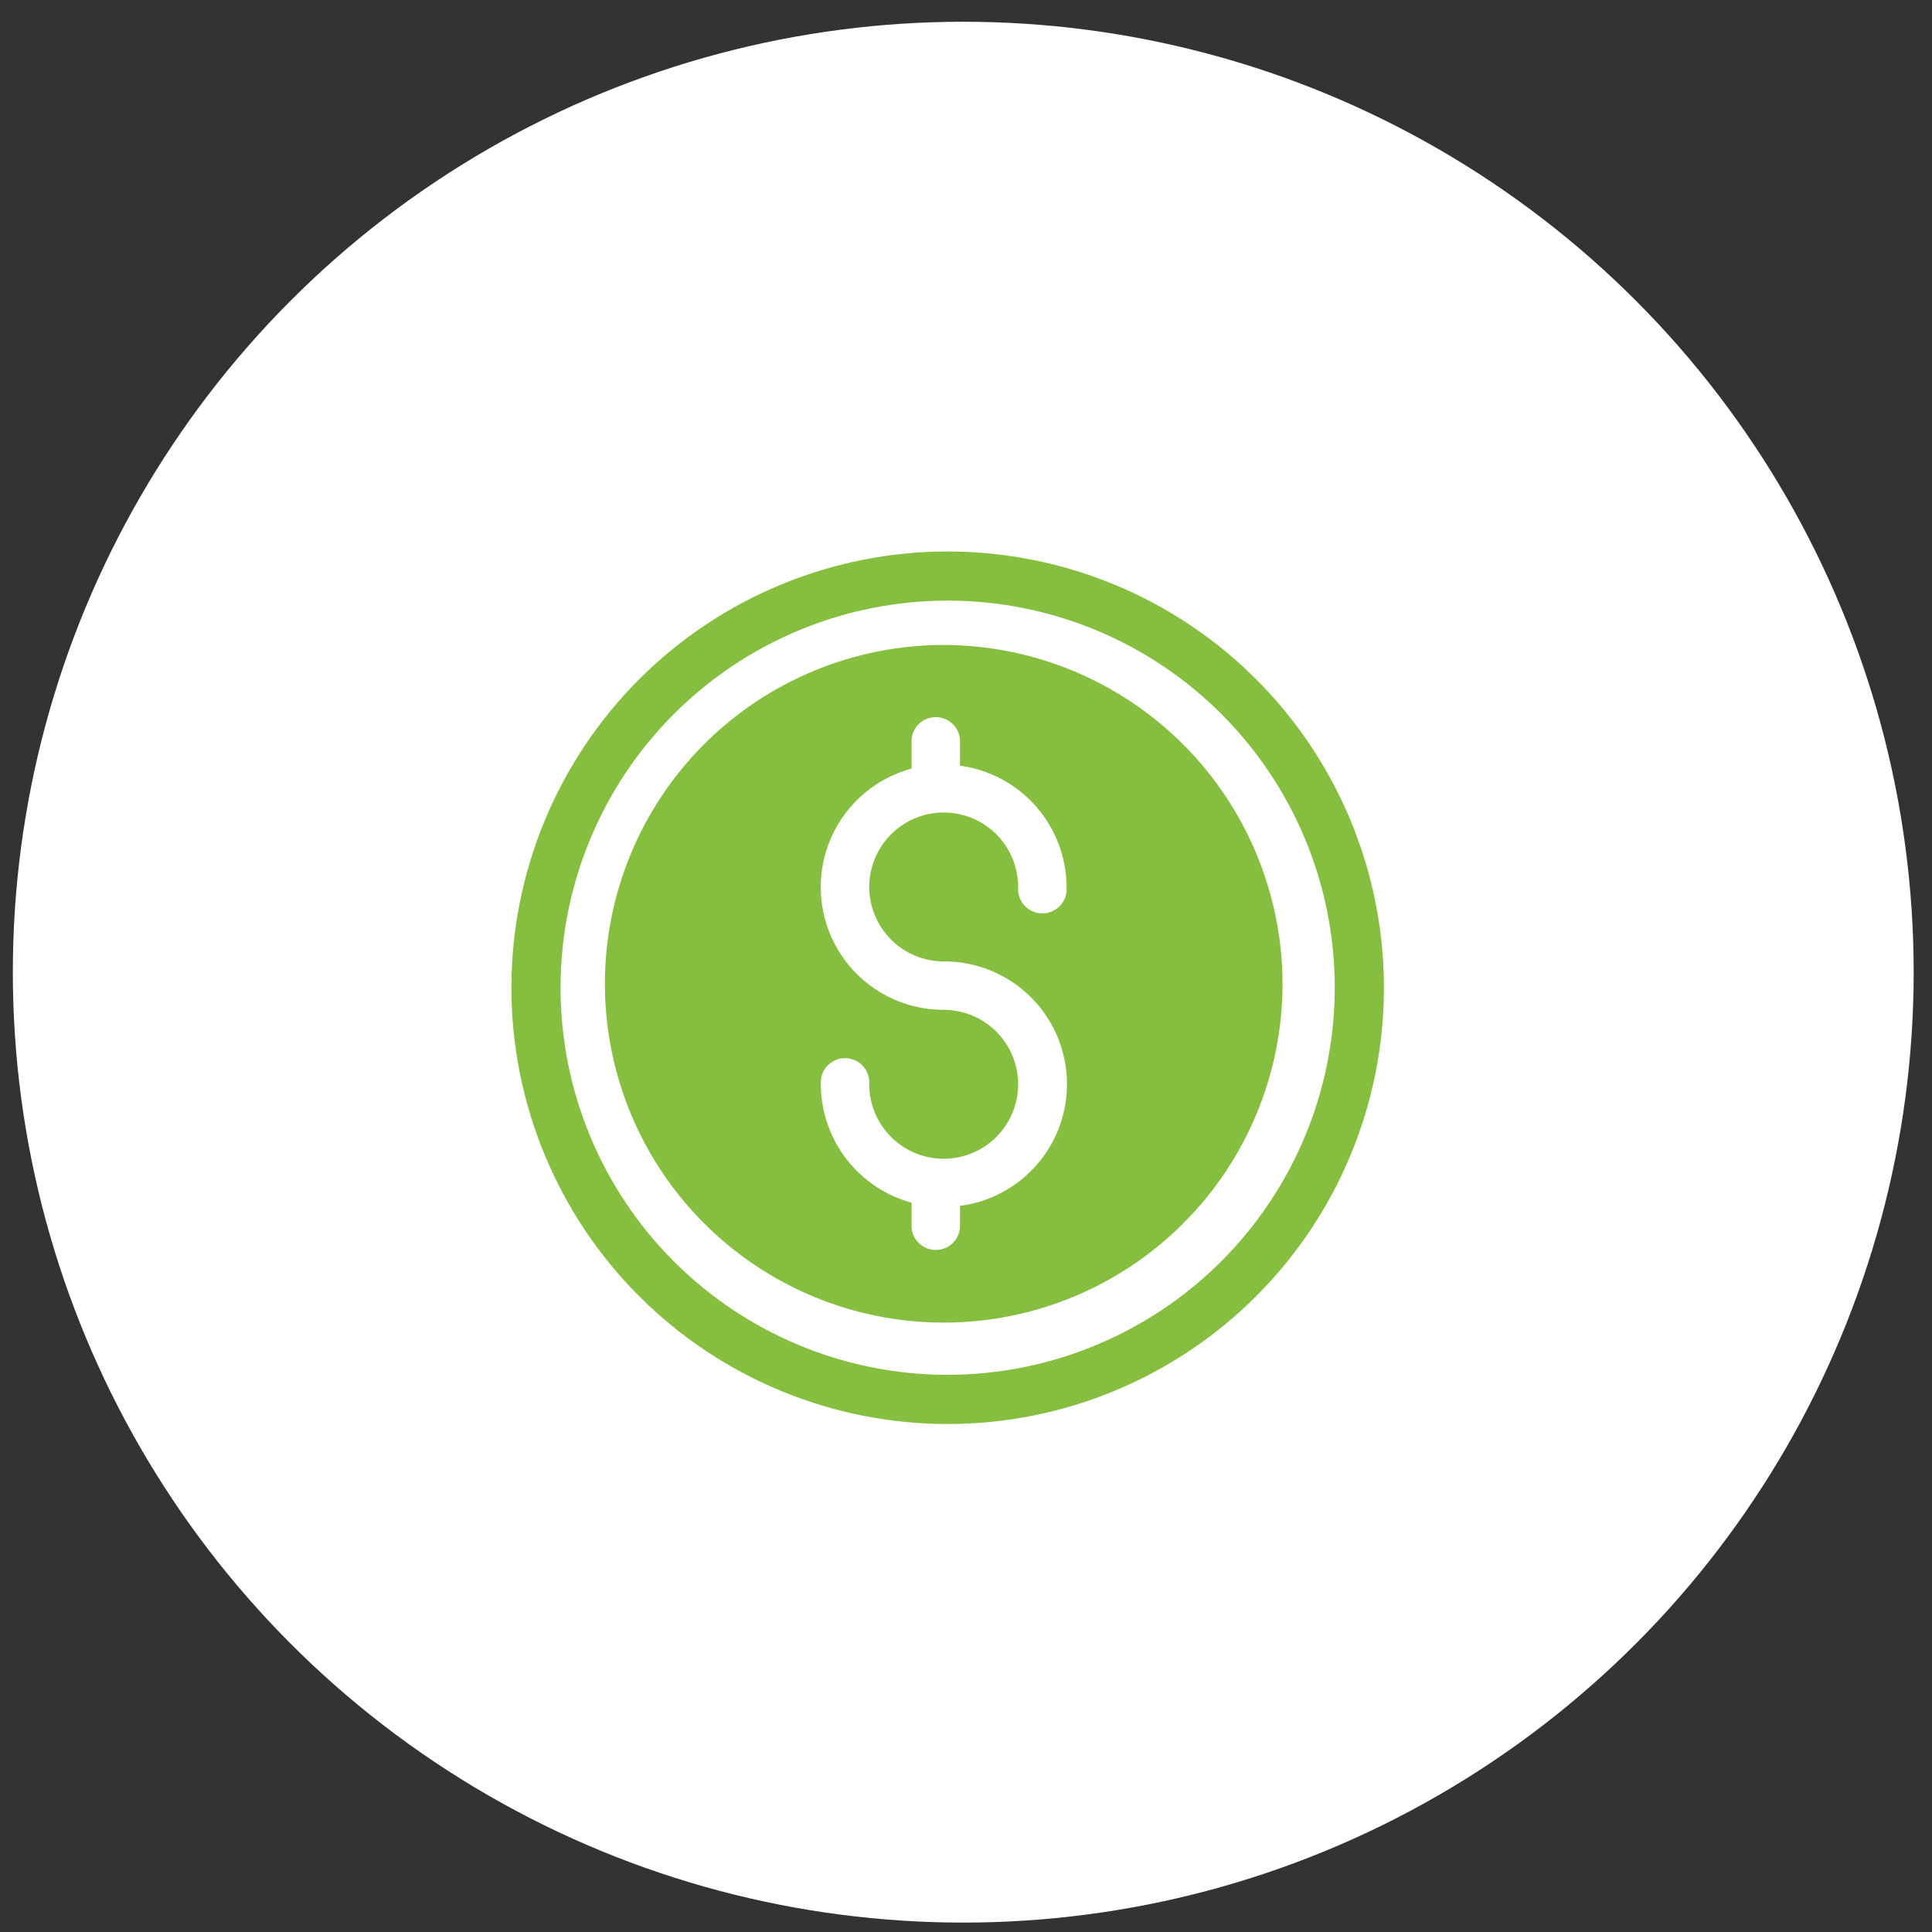 <svg width="62" height="62" viewBox="0 0 62 62" fill="none" xmlns="http://www.w3.org/2000/svg">
<rect x="0" y="0" width="62" height="62" fill="#333333" stroke="none"/>
<circle cx="30.912" cy="31.198" r="30.5" fill="white"/>
<path d="M30.412 17.698C26.699 17.698 23.138 19.173 20.512 21.798C17.887 24.424 16.412 27.985 16.412 31.698C16.412 35.411 17.887 38.972 20.512 41.597C23.137 44.223 26.699 45.698 30.412 45.698C34.125 45.698 37.686 44.223 40.311 41.597C42.937 38.972 44.412 35.411 44.412 31.698C44.412 29.24 43.765 26.826 42.536 24.698C41.307 22.57 39.54 20.802 37.412 19.573C35.283 18.345 32.869 17.698 30.411 17.698L30.412 17.698ZM30.412 44.12V44.12C27.117 44.12 23.957 42.811 21.627 40.482C19.297 38.152 17.989 34.992 17.989 31.697C17.989 28.403 19.297 25.243 21.627 22.913C23.957 20.583 27.117 19.274 30.412 19.274C33.707 19.274 36.866 20.583 39.196 22.913C41.526 25.243 42.834 28.402 42.834 31.697C42.831 34.991 41.521 38.148 39.192 40.477C36.863 42.806 33.705 44.116 30.412 44.12L30.412 44.12Z" fill="#86BE3F"/>
<path d="M30.285 20.698C27.401 20.698 24.635 21.844 22.596 23.883C20.557 25.922 19.412 28.688 19.412 31.571C19.412 34.455 20.557 37.221 22.596 39.259C24.636 41.299 27.401 42.444 30.285 42.444C33.168 42.444 35.934 41.299 37.973 39.259C40.012 37.22 41.158 34.455 41.158 31.571C41.153 28.689 40.005 25.926 37.968 23.888C35.929 21.85 33.167 20.703 30.284 20.698L30.285 20.698ZM30.285 30.853C31.634 30.847 32.892 31.532 33.619 32.668C34.346 33.804 34.441 35.234 33.871 36.456C33.301 37.679 32.145 38.524 30.807 38.698V39.393V39.393C30.776 39.799 30.437 40.112 30.03 40.112C29.623 40.112 29.285 39.799 29.253 39.393V38.595C28.419 38.368 27.682 37.873 27.156 37.187C26.63 36.501 26.344 35.661 26.341 34.796C26.325 34.58 26.399 34.366 26.546 34.207C26.694 34.047 26.901 33.957 27.118 33.957C27.335 33.957 27.543 34.047 27.69 34.207C27.838 34.366 27.912 34.58 27.895 34.796C27.895 35.43 28.147 36.038 28.595 36.486C29.043 36.934 29.651 37.186 30.285 37.186C30.919 37.186 31.526 36.934 31.974 36.486C32.422 36.038 32.674 35.43 32.674 34.796C32.674 34.163 32.422 33.555 31.974 33.107C31.526 32.659 30.919 32.407 30.285 32.407C28.999 32.409 27.794 31.785 27.054 30.733C26.315 29.681 26.136 28.335 26.574 27.126C27.012 25.918 28.012 24.999 29.253 24.665V23.731V23.732C29.285 23.326 29.623 23.013 30.03 23.013C30.437 23.013 30.776 23.326 30.807 23.732V24.572C31.753 24.699 32.62 25.164 33.249 25.881C33.877 26.599 34.225 27.519 34.228 28.473C34.245 28.689 34.17 28.903 34.023 29.062C33.875 29.222 33.668 29.312 33.451 29.312C33.234 29.312 33.026 29.222 32.879 29.062C32.731 28.903 32.657 28.689 32.674 28.473C32.676 27.839 32.426 27.23 31.98 26.779C31.532 26.33 30.925 26.076 30.291 26.074C29.657 26.073 29.048 26.323 28.599 26.771C28.149 27.218 27.896 27.826 27.895 28.46C27.894 29.095 28.146 29.703 28.594 30.152C29.042 30.601 29.65 30.853 30.285 30.853L30.285 30.853Z" fill="#86BE3F"/>
</svg>
